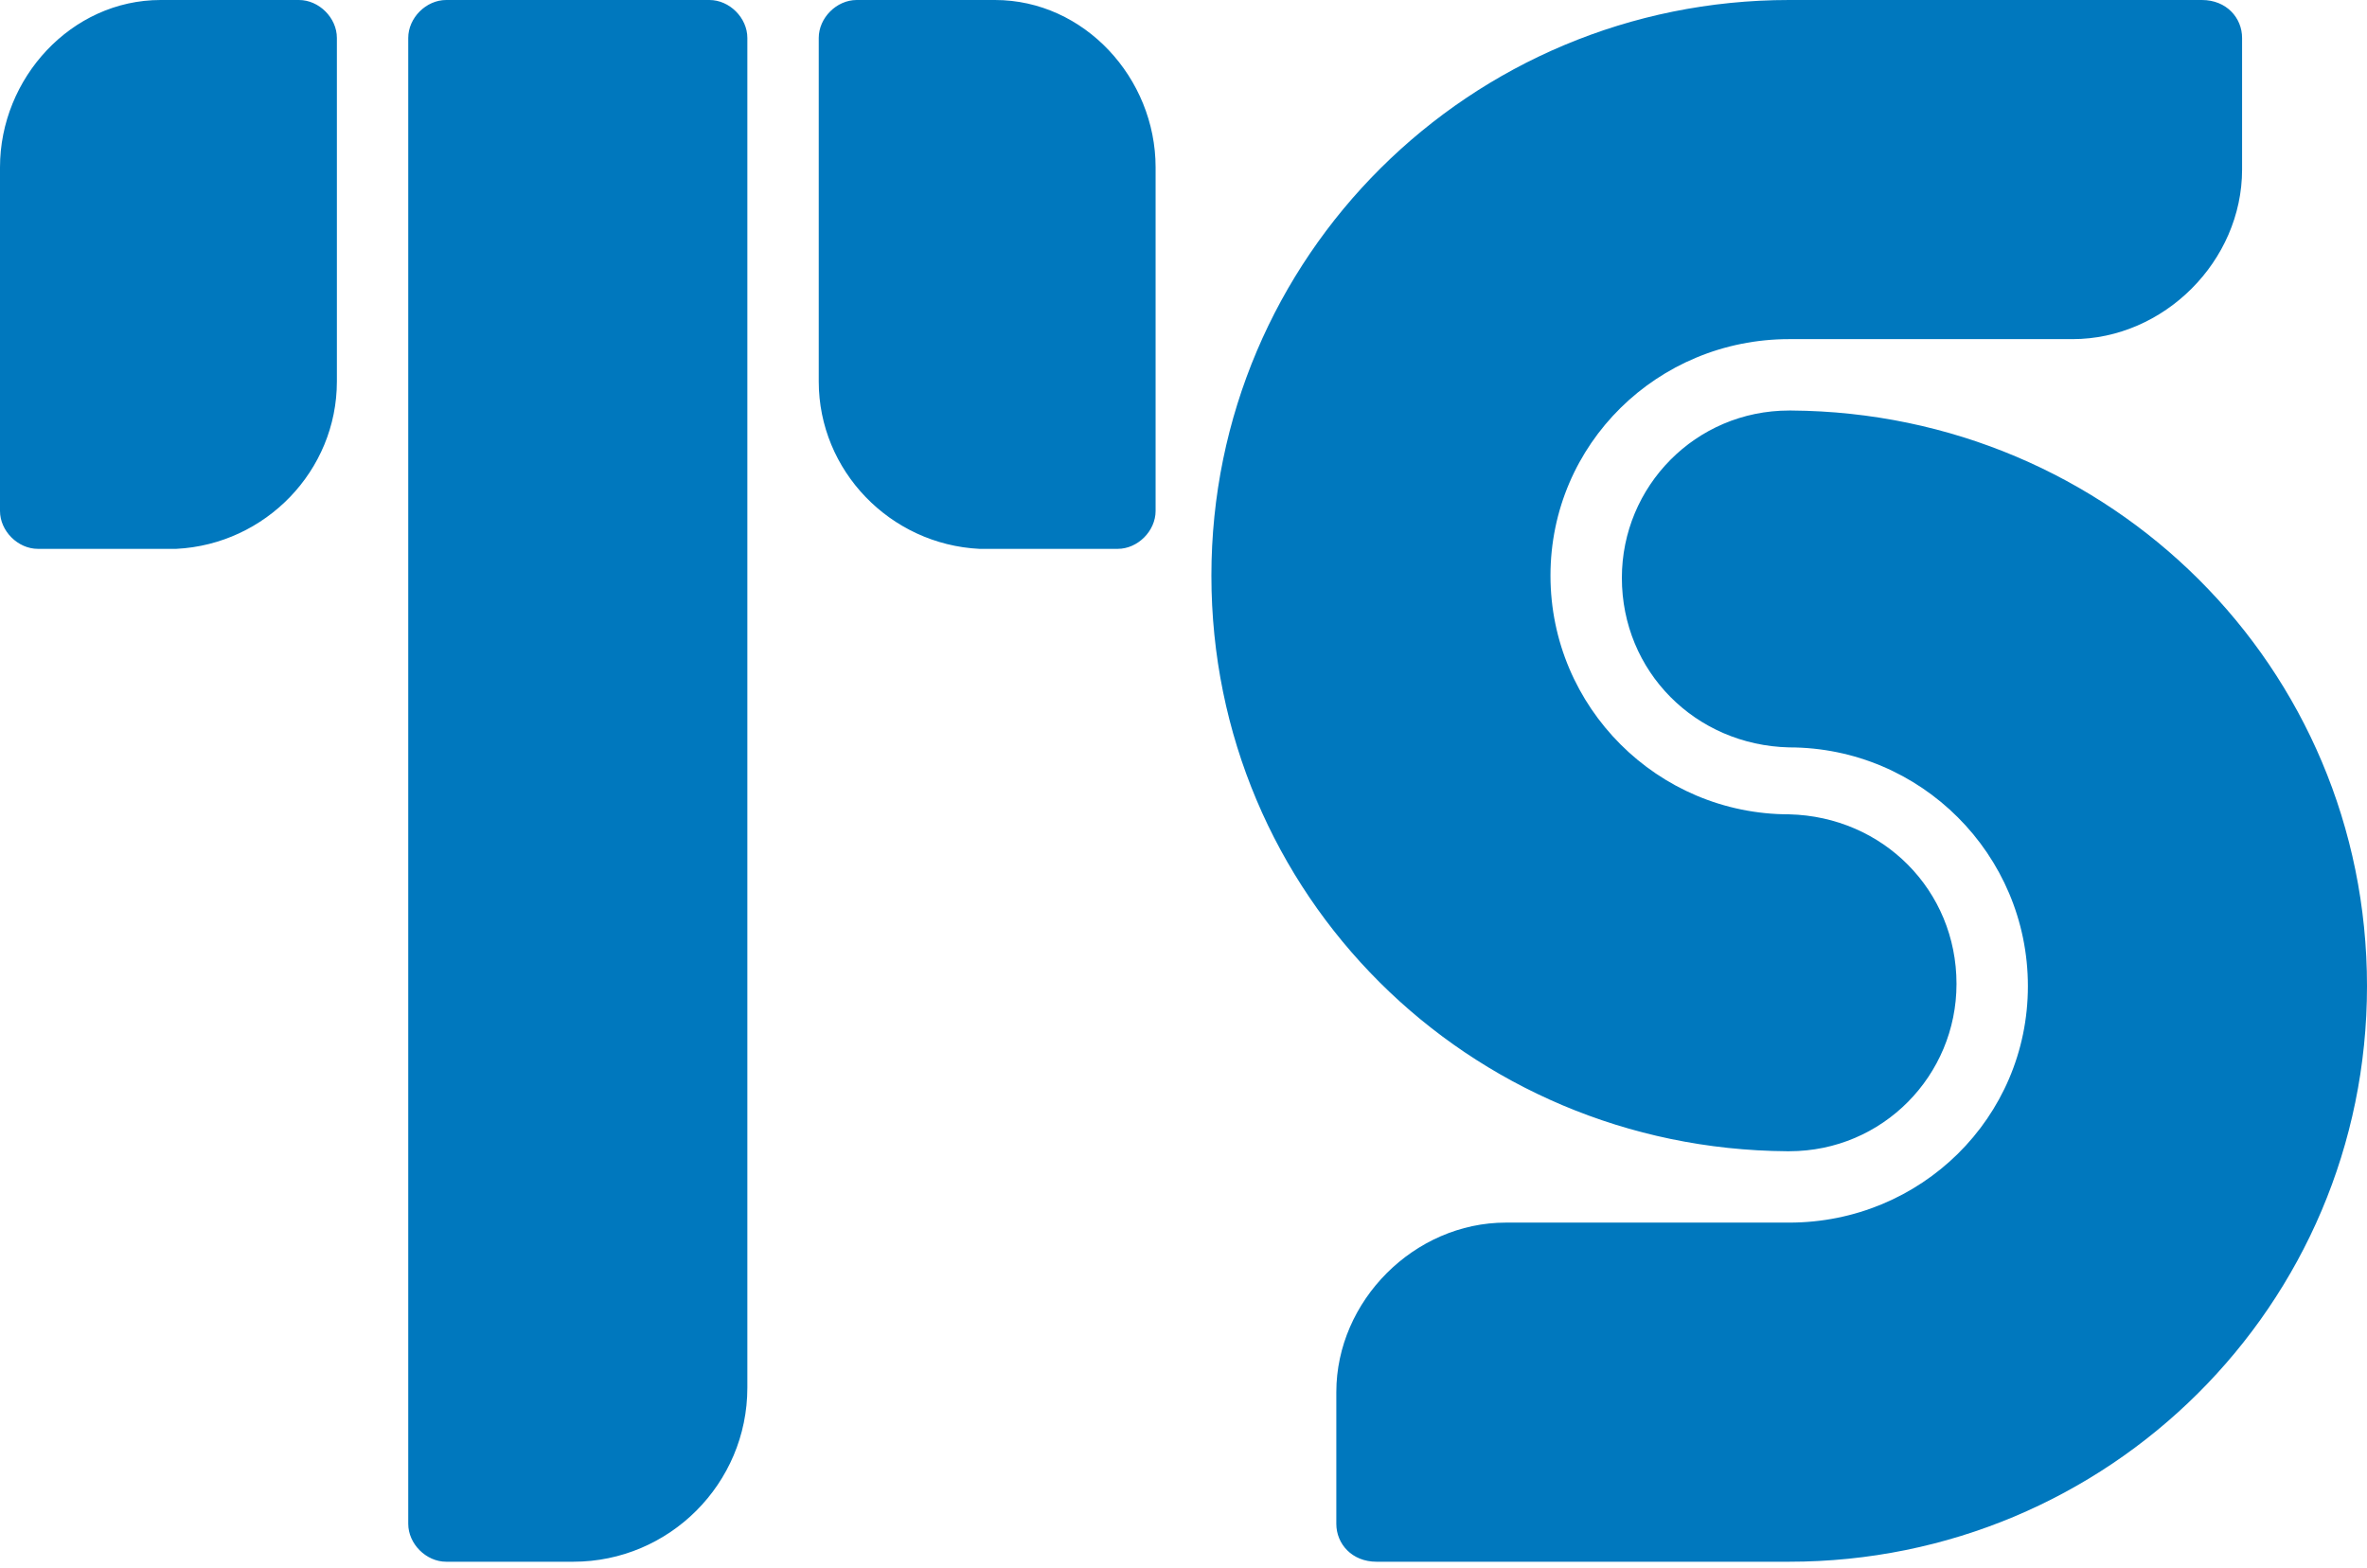 <svg width="80" height="53" viewBox="0 0 80 53" fill="none" xmlns="http://www.w3.org/2000/svg">
  <path
    d="M5.429 3.46919e-06C2.413 3.46919e-06 0 2.639 0 5.655V17.267C0 17.945 0.603 18.549 1.282 18.549H5.957C8.973 18.398 11.386 15.909 11.386 12.893V1.282C11.386 0.603 10.782 3.46919e-06 10.104 3.46919e-06H5.429ZM15.08 3.46919e-06C14.402 3.46919e-06 13.798 0.603 13.798 1.282V51.499C13.798 52.177 14.402 52.78 15.08 52.78H19.378C22.62 52.78 25.259 50.141 25.259 46.899V1.282C25.259 0.603 24.656 0 23.977 0L15.08 3.46919e-06ZM28.954 3.46919e-06C28.275 3.46919e-06 27.672 0.603 27.672 1.282V12.893C27.672 15.909 30.085 18.398 33.101 18.549H37.776C38.454 18.549 39.057 17.945 39.057 17.267V5.655C39.057 2.639 36.645 3.46919e-06 33.629 3.46919e-06H28.954ZM60.471 3.46919e-06C49.689 3.46919e-06 40.943 8.671 40.943 19.453C40.943 30.236 49.614 38.831 60.396 38.907H60.471C63.638 38.907 66.126 36.343 66.126 33.252C66.126 30.085 63.638 27.597 60.471 27.521C56.023 27.521 52.403 23.902 52.403 19.453C52.403 15.005 56.023 11.461 60.471 11.461H70.047C73.138 11.461 75.778 8.822 75.778 5.73V1.282C75.778 0.603 75.25 0 74.42 0L60.471 3.46919e-06ZM60.471 13.874C57.304 13.874 54.816 16.437 54.816 19.529C54.816 22.696 57.304 25.184 60.471 25.259C64.92 25.259 68.539 28.878 68.539 33.327C68.539 37.776 64.92 41.319 60.471 41.319H50.895C47.804 41.319 45.165 43.959 45.165 47.05V51.499C45.165 52.177 45.693 52.78 46.522 52.78H60.471C71.254 52.78 80 44.109 80 33.327C80 22.545 71.329 13.949 60.547 13.874L60.471 13.874Z"
    fill="#0078BE" />
</svg>